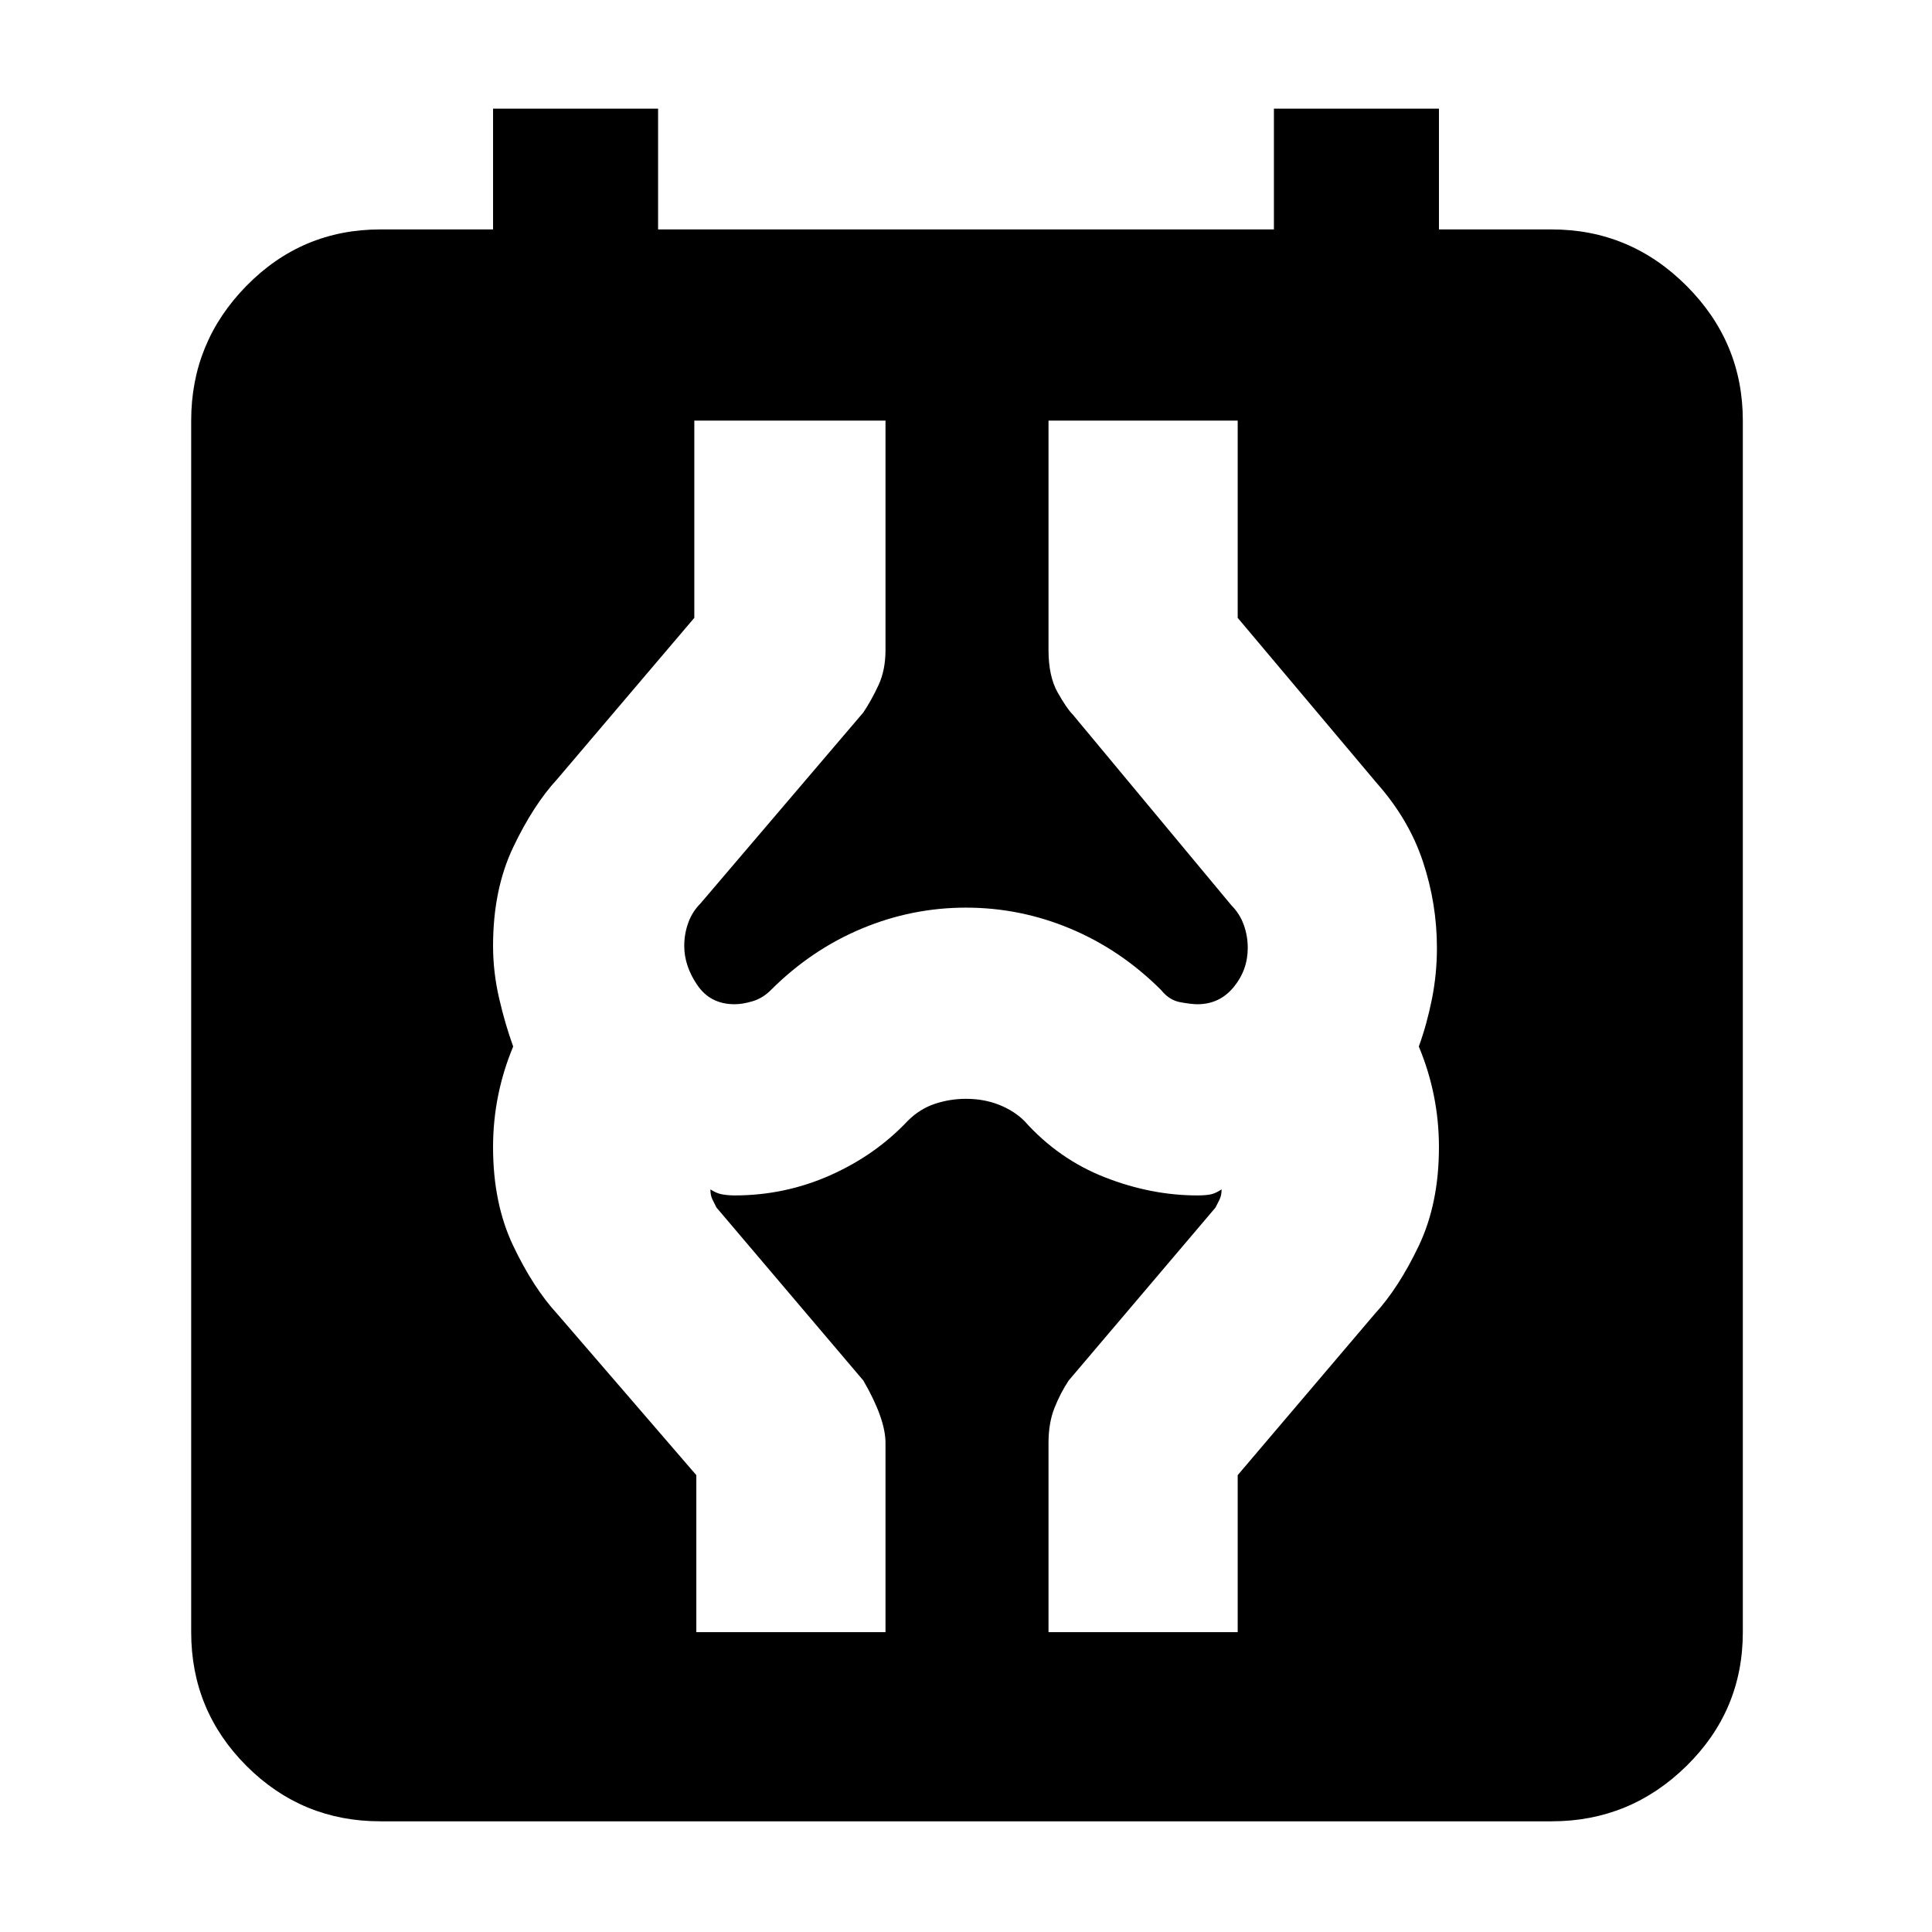 <svg xmlns="http://www.w3.org/2000/svg" width="48" height="48"><path d="M9.45 45.25q-1.95 0-3.325-1.375Q4.75 42.5 4.75 40.55v-30.1q0-1.95 1.375-3.35Q7.5 5.7 9.45 5.7h2.8v-3h4.1v3h15.3v-3h4.1v3h2.8q1.95 0 3.35 1.4 1.4 1.4 1.4 3.35v30.1q0 1.95-1.4 3.325-1.4 1.375-3.35 1.375zm7.85-4.7H22v-4.7q0-.6-.55-1.55L17.8 30l-.1-.2q-.05-.1-.05-.25.15.1.3.125.15.025.3.025 1.25 0 2.375-.5t1.925-1.35q.3-.3.675-.425.375-.125.775-.125.45 0 .825.15.375.15.625.4.85.95 2 1.4 1.15.45 2.3.45.2 0 .325-.025t.275-.125q0 .15-.05.25l-.1.2-3.65 4.3q-.2.3-.35.675-.15.375-.15.875v4.7h4.7v-3.9l3.4-4q.6-.65 1.1-1.7.5-1.05.5-2.45 0-.65-.125-1.275Q35.5 26.6 35.25 26q.2-.55.325-1.175t.125-1.275q0-1.1-.35-2.15-.35-1.05-1.15-1.95l-3.45-4.1v-4.9h-4.7v5.7q0 .65.225 1.05t.375.55l3.95 4.75q.2.2.3.475.1.275.1.575 0 .55-.35.975-.35.425-.9.425-.15 0-.425-.05t-.475-.3q-1-1-2.25-1.525-1.25-.525-2.6-.525t-2.6.525q-1.25.525-2.25 1.525-.2.2-.45.275-.25.075-.45.075-.6 0-.925-.475Q17 24 17 23.5q0-.3.1-.575.1-.275.3-.475l4.05-4.75q.2-.3.375-.675.175-.375.175-.875v-5.7h-4.75v4.9l-3.4 4q-.6.65-1.1 1.7-.5 1.05-.5 2.45 0 .65.15 1.3t.35 1.2q-.25.6-.375 1.225-.125.625-.125 1.275 0 1.4.5 2.45.5 1.05 1.1 1.7l3.45 4z"/></svg>